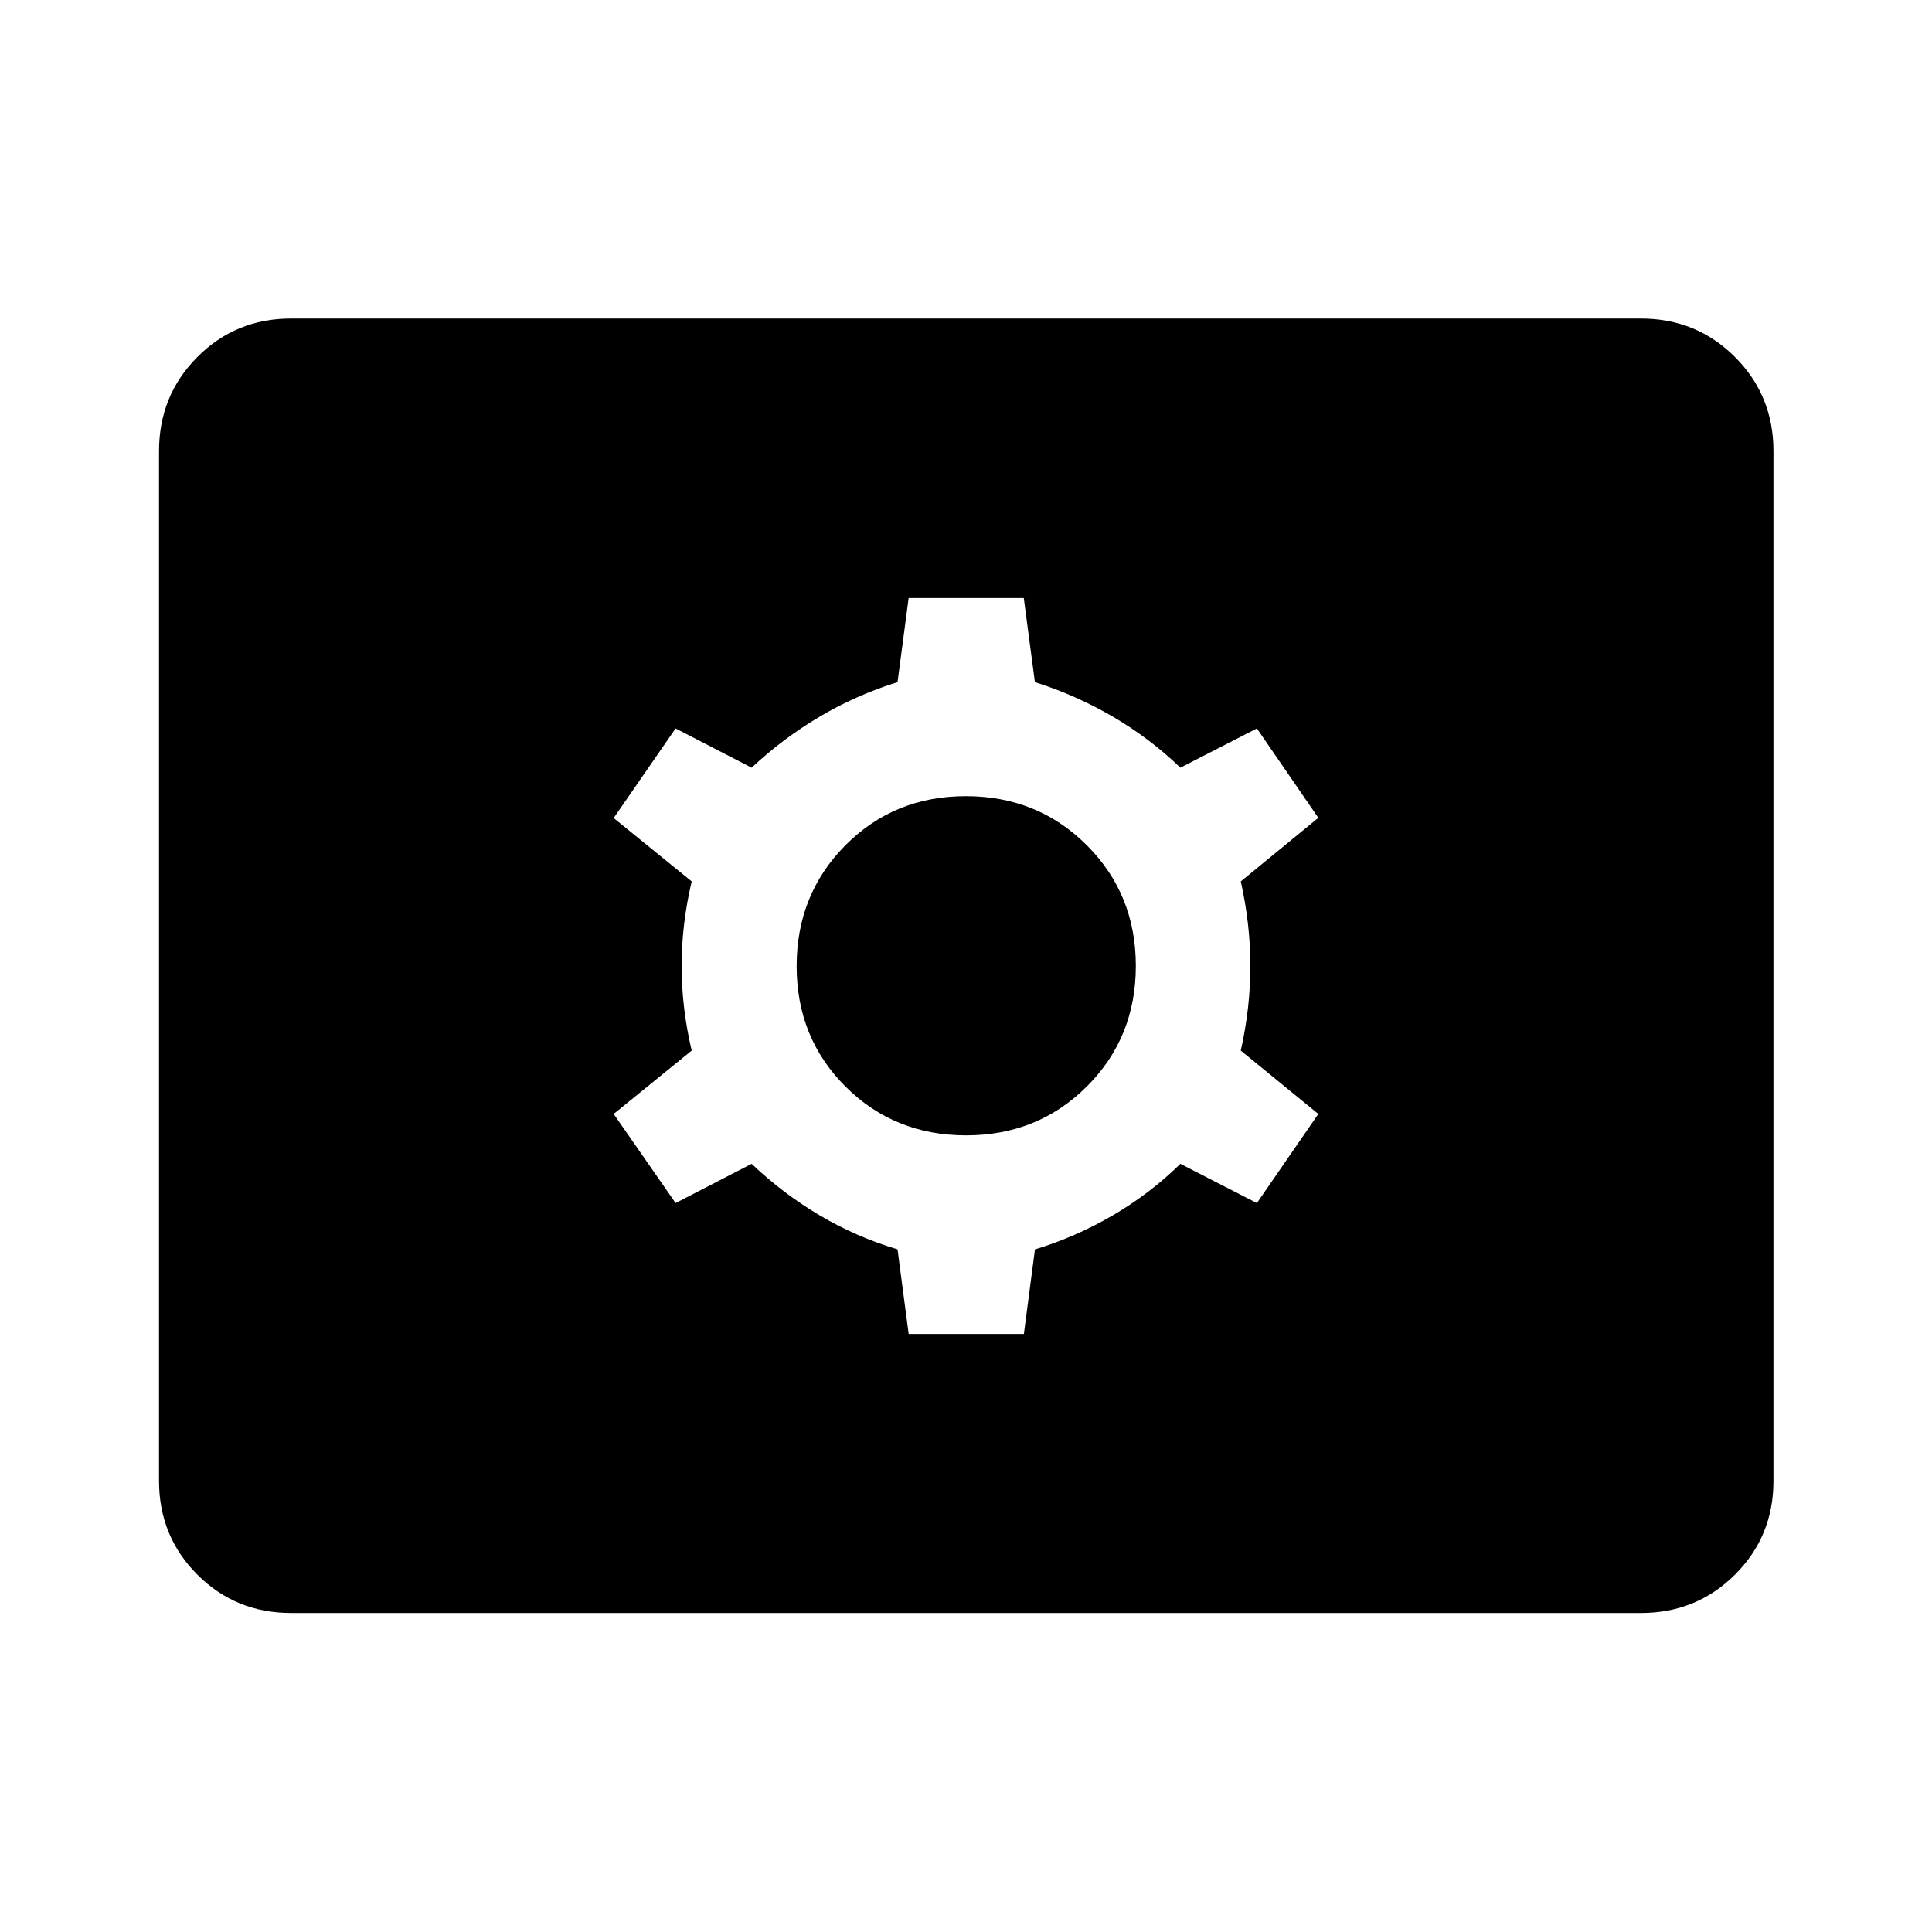 <svg xmlns="http://www.w3.org/2000/svg" height="48" viewBox="0 -960 960 960" width="48"><path d="M144.65-158.52q-27.53 0-46.58-19.05-19.05-19.05-19.05-46.58v-511.7q0-27.63 19.05-46.75t46.58-19.12h670.7q27.63 0 46.75 19.12t19.12 46.75v511.7q0 27.53-19.12 46.58-19.12 19.05-46.75 19.05h-670.7Zm306.86-138.65h57.25l5.5-42.01q20.31-6.17 38.78-16.97 18.48-10.81 33.48-25.55l38.02 19.5 30.53-44.28-38.53-31.5q4.76-21.26 4.76-42.02t-4.76-42.02l38.53-31.61-30.53-44.41-38.02 19.5q-15-14.5-33.48-25.31-18.47-10.8-38.8-17.19l-5.53-41.79H451.5l-5.52 41.79q-20.55 6.39-38.77 17.19-18.23 10.81-33.73 25.31l-37.78-19.5-30.77 44.52 38.77 31.5q-5 21.14-5 42.02 0 20.88 5 42.02l-38.77 31.5 30.77 44.28 37.78-19.5q15.5 14.74 33.73 25.55 18.22 10.8 38.77 16.95l5.53 42.03Zm28.55-98.68q-35.63 0-59.92-24.23t-24.29-59.86q0-35.63 24.23-60.04 24.23-24.41 59.86-24.41 35.63 0 60.04 24.35 24.41 24.35 24.41 59.98 0 35.63-24.35 59.92t-59.98 24.29Z"/></svg>